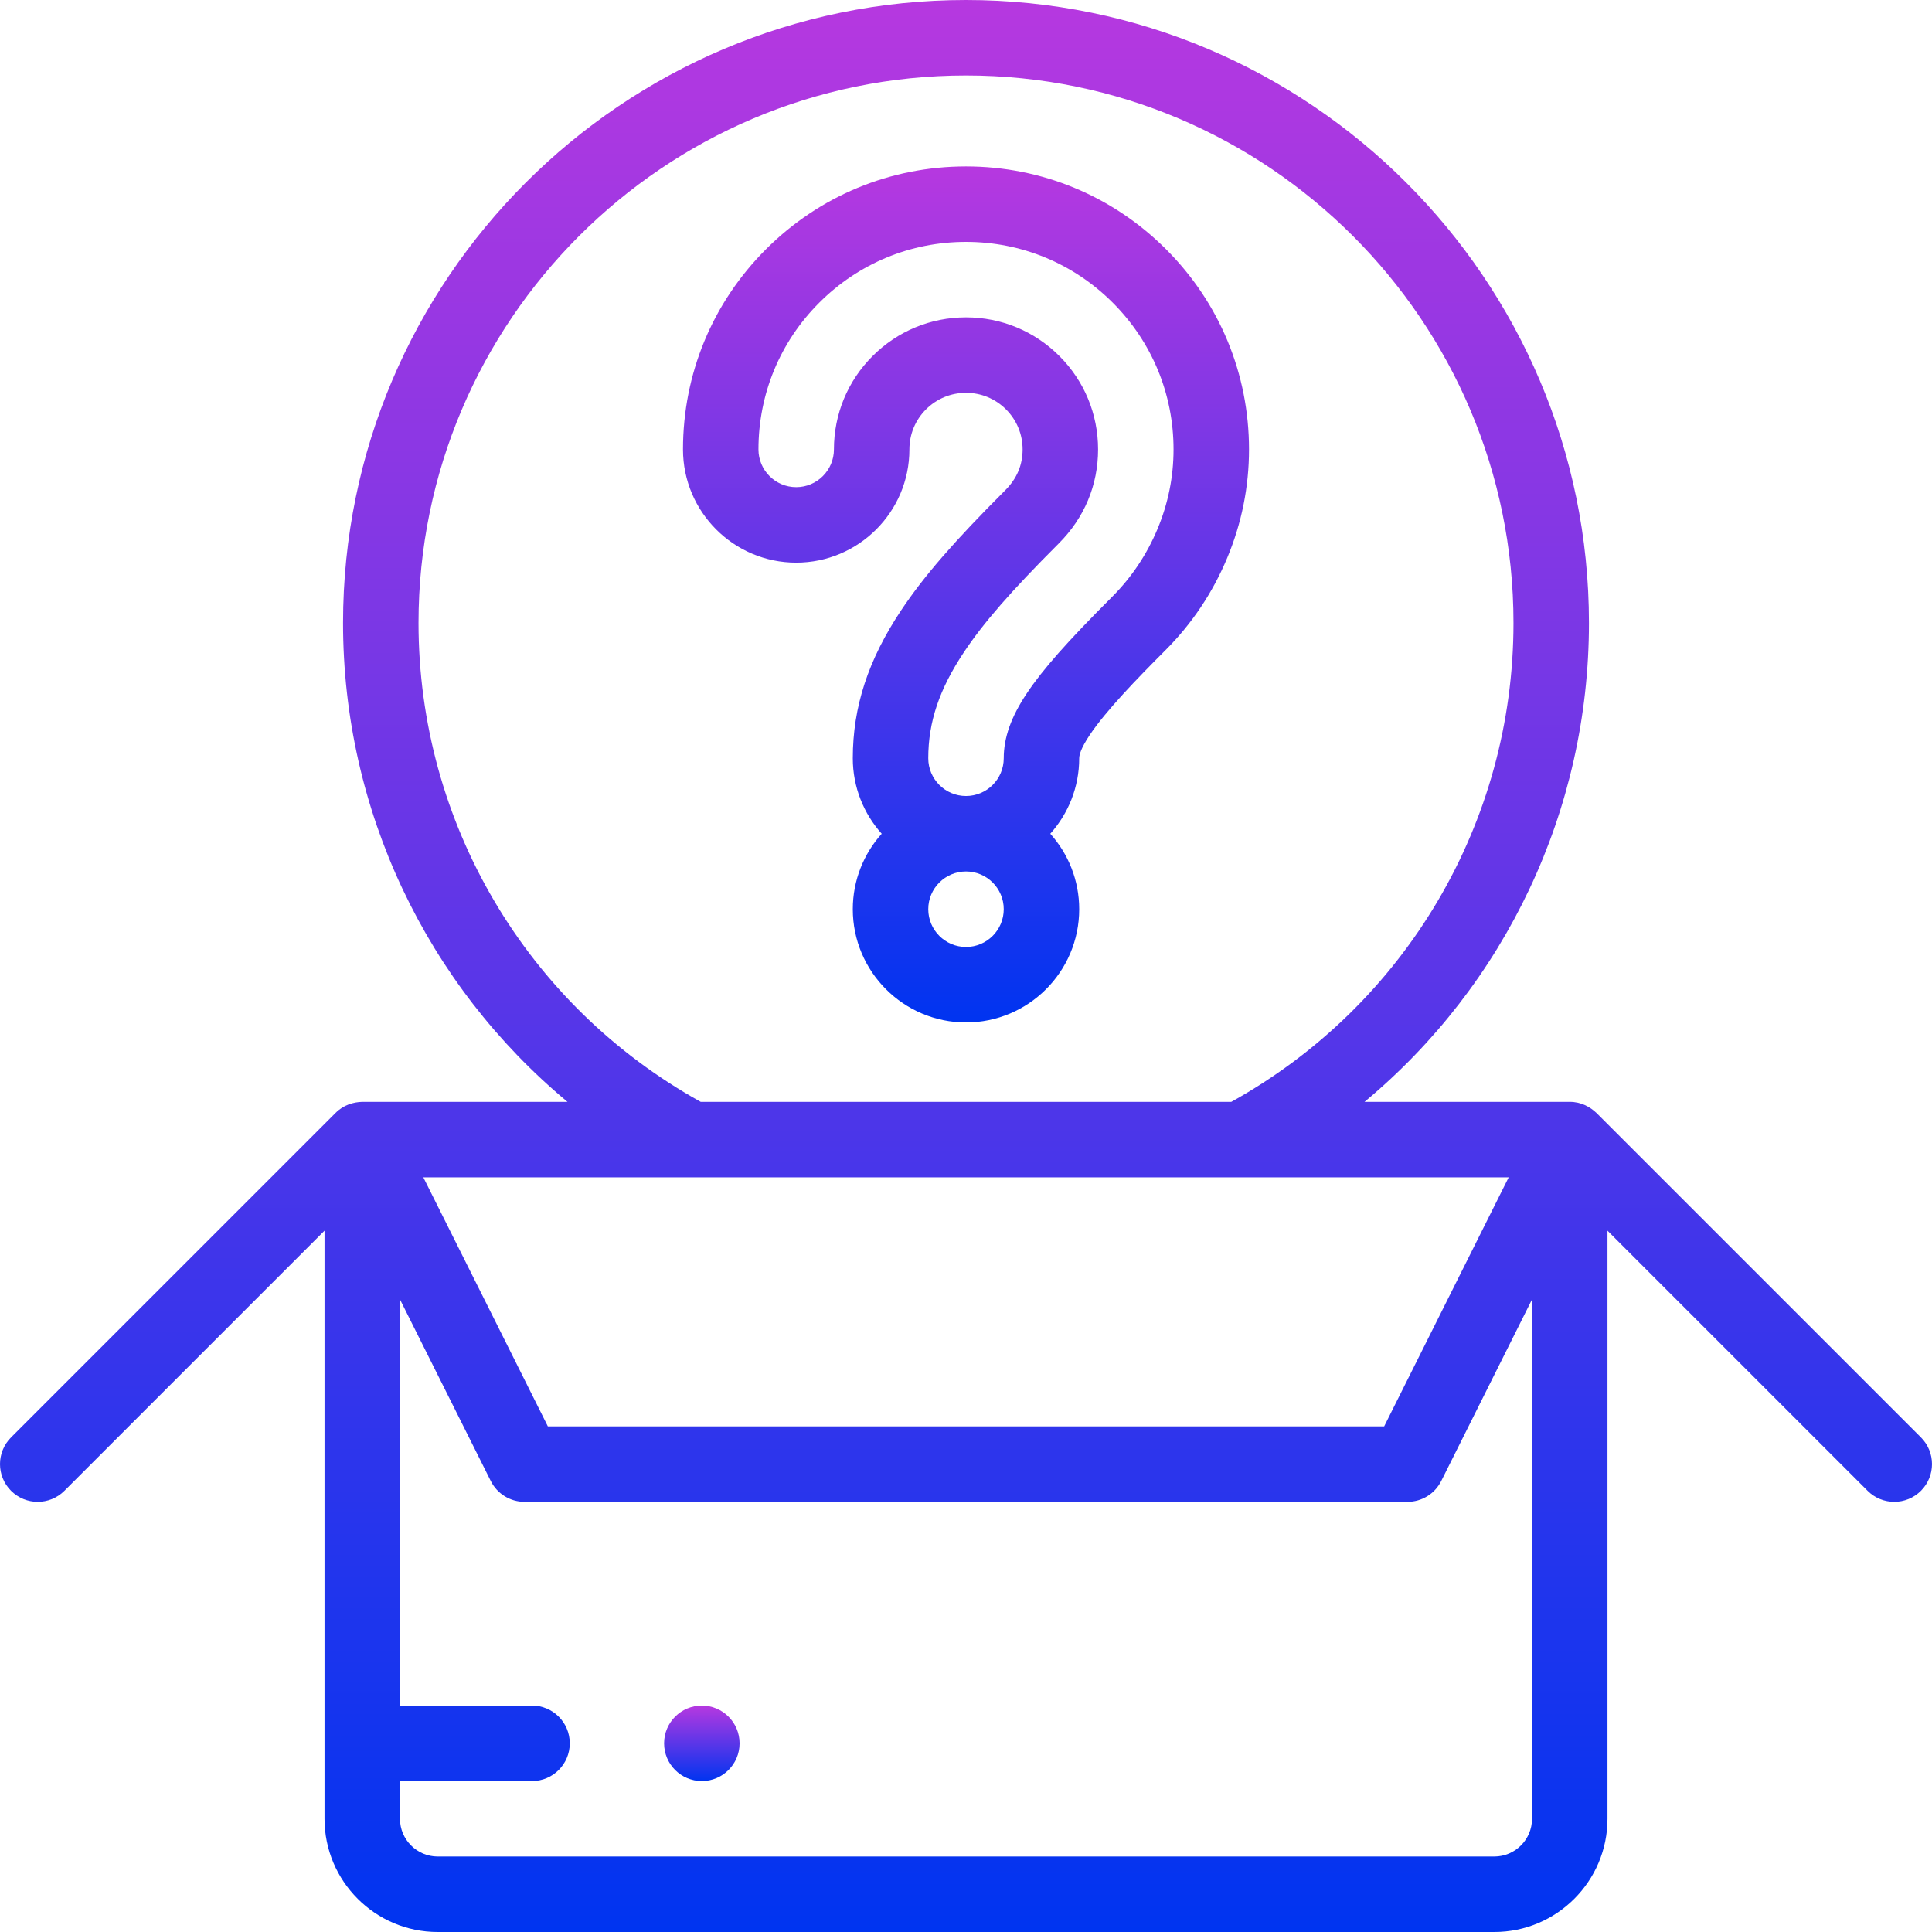 <svg width="512" height="512" viewBox="0 0 512 512" fill="none" xmlns="http://www.w3.org/2000/svg">
<g clip-path="url(#clip0)">
<path d="M509.071 380.932L423.07 294.931C421.407 293.346 418.997 291.986 415.999 292.002H361.611C398.914 260.988 421.088 214.775 421.088 165.088C421.088 74.059 347.03 0 256 0C164.97 0 90.912 74.059 90.912 165.088C90.912 214.776 113.085 260.988 150.389 292.002H96.001C93.707 292.056 91.036 292.801 88.93 294.931L2.929 380.932C-0.976 384.836 -0.976 391.168 2.929 395.074C6.835 398.979 13.165 398.979 17.072 395.074L86.002 326.145V482.001C86.002 498.543 99.46 512.001 116.002 512.001H396C412.542 512.001 426 498.543 426 482.001V326.144L494.93 395.073C498.836 398.978 505.166 398.978 509.073 395.073C512.977 391.168 512.977 384.836 509.071 380.932V380.932ZM399.819 312.002L366.82 378.002H145.181L112.182 312.001L399.819 312.002ZM110.912 165.088C110.912 85.087 175.998 20 256 20C336.002 20 401.088 85.087 401.088 165.088C401.088 217.978 372.489 266.375 326.305 292.002H185.695C139.512 266.375 110.912 217.979 110.912 165.088V165.088ZM395.999 492H116.001C110.487 492 106.001 487.514 106.001 482V471.999H140.995C146.517 471.999 150.995 467.522 150.995 461.999C150.995 456.476 146.517 451.999 140.995 451.999H106.001V344.363L130.056 392.474C131.75 395.862 135.212 398.002 139 398.002H373C376.788 398.002 380.25 395.862 381.944 392.474L405.999 344.363V482C405.999 487.514 401.513 492 395.999 492V492Z" fill="url(#paint0_linear)"/>
<path d="M331.001 119.104C331.001 99.073 323.199 80.24 309.032 66.073C294.865 51.906 276.031 44.104 256.001 44.104C235.971 44.104 217.137 51.906 202.97 66.073C188.803 80.24 181.001 99.073 181.001 119.104C181.001 135.646 194.459 149.104 211.001 149.104C227.543 149.104 241.001 135.646 241.001 119.104C241.001 115.095 242.561 111.329 245.394 108.496C248.226 105.664 251.993 104.104 256.001 104.104C260.009 104.104 263.776 105.664 266.609 108.497C269.441 111.329 271.001 115.095 271.001 119.104C271.001 121.141 270.625 123.073 269.883 124.849C269.127 126.659 267.961 128.359 266.418 129.902C252.783 143.537 244.782 152.765 238.804 161.752C230.07 174.878 226.001 187.333 226.001 200.947C226.001 208.625 228.904 215.636 233.665 220.948C228.904 226.261 226.001 233.274 226.001 240.955C226.001 257.497 239.459 270.955 256.001 270.955C272.543 270.955 286.001 257.497 286.001 240.955V240.948C286.001 233.27 283.098 226.259 278.337 220.948C283.098 215.636 286.001 208.625 286.001 200.948C286.001 200.047 286.476 198.26 288.734 194.864C292.995 188.461 301.289 179.878 308.841 172.326C315.856 165.31 321.364 157.083 325.212 147.872C329.054 138.676 331.001 128.998 331.001 119.104V119.104ZM266.001 240.955C266.001 246.469 261.515 250.955 256.001 250.955C250.487 250.955 246.001 246.469 246.001 240.947C246.001 235.433 250.487 230.947 256.001 230.947C261.515 230.947 266.001 235.433 266.001 240.947V240.955ZM306.758 140.162C303.92 146.956 299.862 153.019 294.699 158.183C282.852 170.03 276.3 177.447 272.084 183.784C267.934 190.021 266.001 195.475 266.001 200.947C266.001 206.461 261.515 210.947 256.001 210.947C250.487 210.947 246.001 206.461 246.001 200.947C246.001 191.328 248.917 182.657 255.455 172.831C260.651 165.02 267.925 156.68 280.56 144.044C283.955 140.649 286.572 136.785 288.337 132.559C290.104 128.329 291 123.802 291 119.104C291 109.752 287.359 100.962 280.75 94.354C274.141 87.744 265.352 84.104 256 84.104C246.648 84.104 237.859 87.744 231.251 94.353C224.641 100.962 221 109.752 221 119.103C221 124.617 216.514 129.103 211 129.103C205.486 129.103 201 124.617 201 119.103C201 104.415 206.722 90.603 217.111 80.214C227.501 69.824 241.311 64.103 256 64.103C270.689 64.103 284.499 69.825 294.889 80.214C305.279 90.603 311 104.414 311 119.103C311.001 126.337 309.573 133.422 306.758 140.162V140.162Z" fill="url(#paint1_linear)"/>
<path d="M185.992 451.999C180.47 451.999 175.992 456.476 175.992 461.999C175.992 467.522 180.47 471.999 185.992 471.999H186C191.522 471.999 195.996 467.522 195.996 461.999C195.996 456.476 191.515 451.999 185.992 451.999V451.999Z" fill="url(#paint2_linear)"/>
</g>
<defs>
<linearGradient id="paint0_linear" x1="256" y1="0" x2="256" y2="512.001" gradientUnits="userSpaceOnUse">
<stop stop-color="#B638E0"/>
<stop offset="1" stop-color="#0034F0"/>
</linearGradient>
<linearGradient id="paint1_linear" x1="256.001" y1="44.104" x2="256.001" y2="270.955" gradientUnits="userSpaceOnUse">
<stop stop-color="#B638E0"/>
<stop offset="1" stop-color="#0034F0"/>
</linearGradient>
<linearGradient id="paint2_linear" x1="185.994" y1="451.999" x2="185.994" y2="471.999" gradientUnits="userSpaceOnUse">
<stop stop-color="#B638E0"/>
<stop offset="1" stop-color="#0034F0"/>
</linearGradient>
<clipPath id="clip0">
<rect width="512" height="512" fill="white"/>
</clipPath>
</defs>
</svg>

